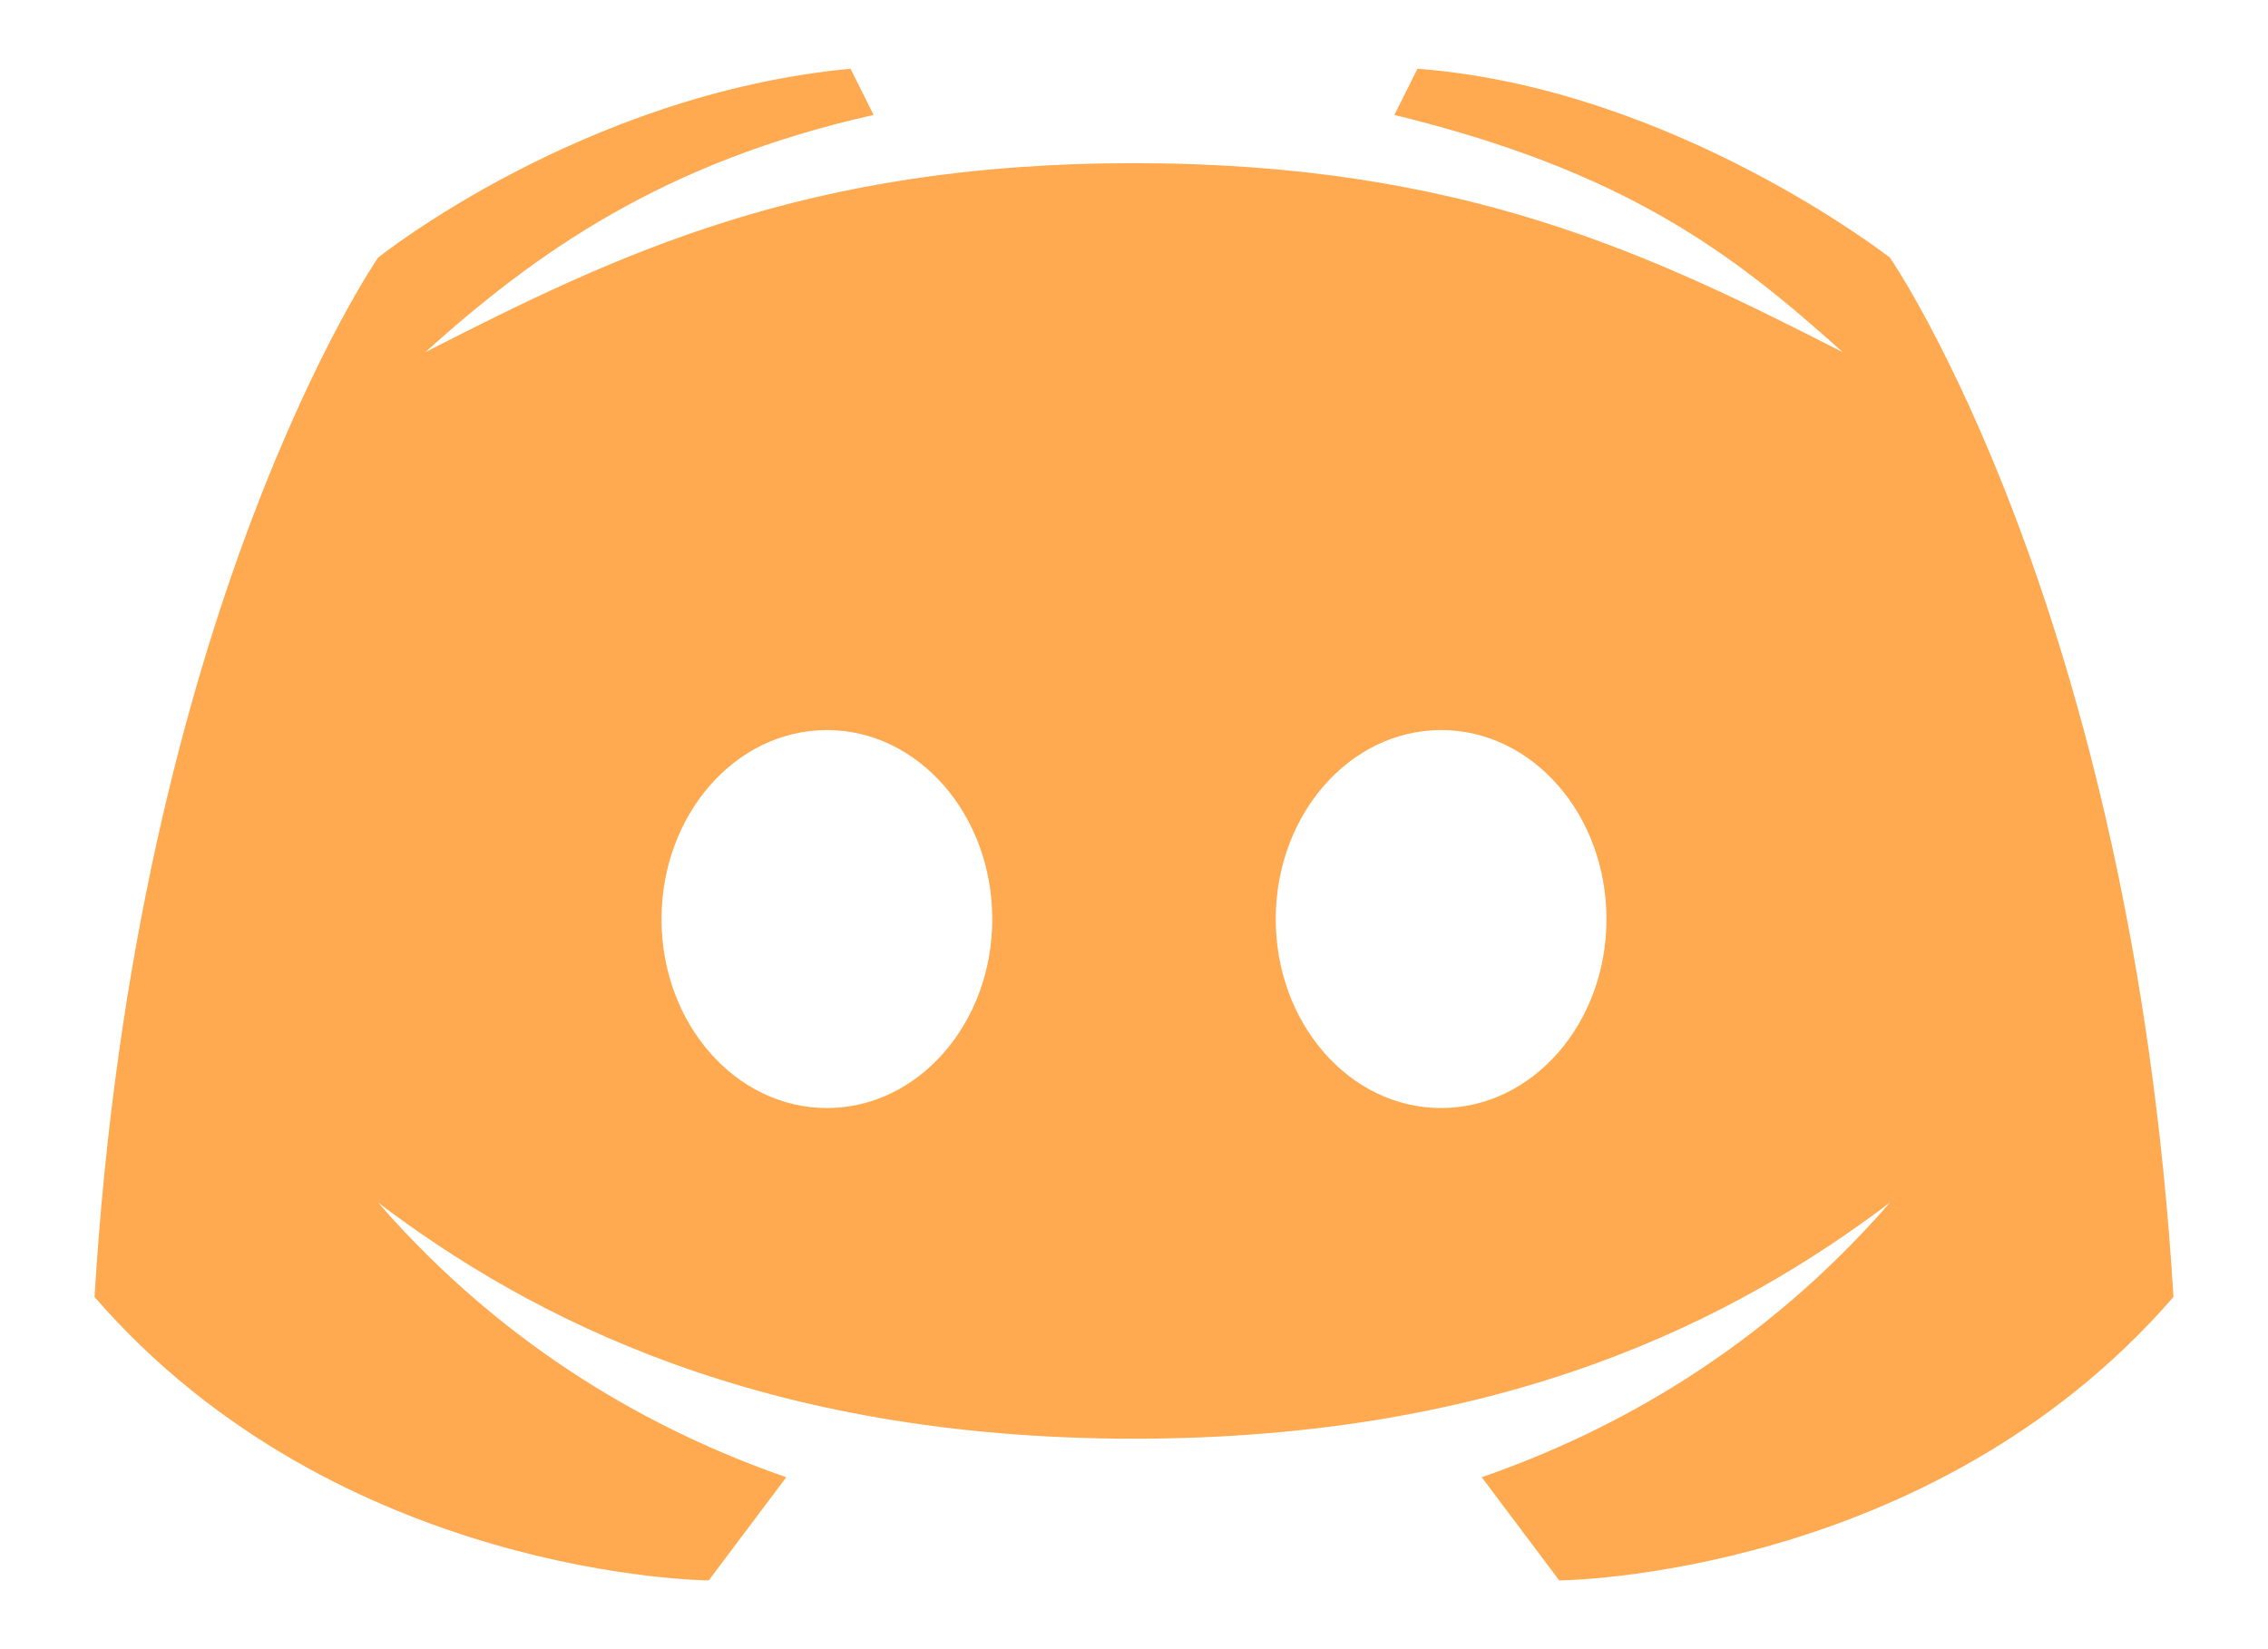 <svg width="22" height="16" viewBox="0 0 22 16" fill="none" xmlns="http://www.w3.org/2000/svg">
<path d="M18.333 2.5C18.333 2.5 16.232 0.855 13.75 0.667L13.526 1.115C15.77 1.664 16.799 2.45 17.875 3.417C16.02 2.47 14.19 1.583 11 1.583C7.81 1.583 5.98 2.47 4.125 3.417C5.201 2.45 6.426 1.576 8.474 1.115L8.25 0.667C5.647 0.912 3.667 2.5 3.667 2.5C3.667 2.5 1.32 5.904 0.917 12.583C3.282 15.312 6.875 15.333 6.875 15.333L7.627 14.332C6.351 13.889 4.912 13.097 3.667 11.667C5.151 12.79 7.391 13.958 11 13.958C14.61 13.958 16.849 12.79 18.333 11.667C17.089 13.097 15.65 13.889 14.373 14.332L15.125 15.333C15.125 15.333 18.718 15.312 21.083 12.583C20.68 5.904 18.333 2.5 18.333 2.5ZM8.021 10.75C7.135 10.75 6.417 9.93 6.417 8.917C6.417 7.904 7.135 7.083 8.021 7.083C8.907 7.083 9.625 7.904 9.625 8.917C9.625 9.93 8.907 10.75 8.021 10.75ZM13.979 10.75C13.093 10.75 12.375 9.93 12.375 8.917C12.375 7.904 13.093 7.083 13.979 7.083C14.866 7.083 15.583 7.904 15.583 8.917C15.583 9.93 14.866 10.75 13.979 10.75Z" fill="#ffaa50"/>
</svg>
